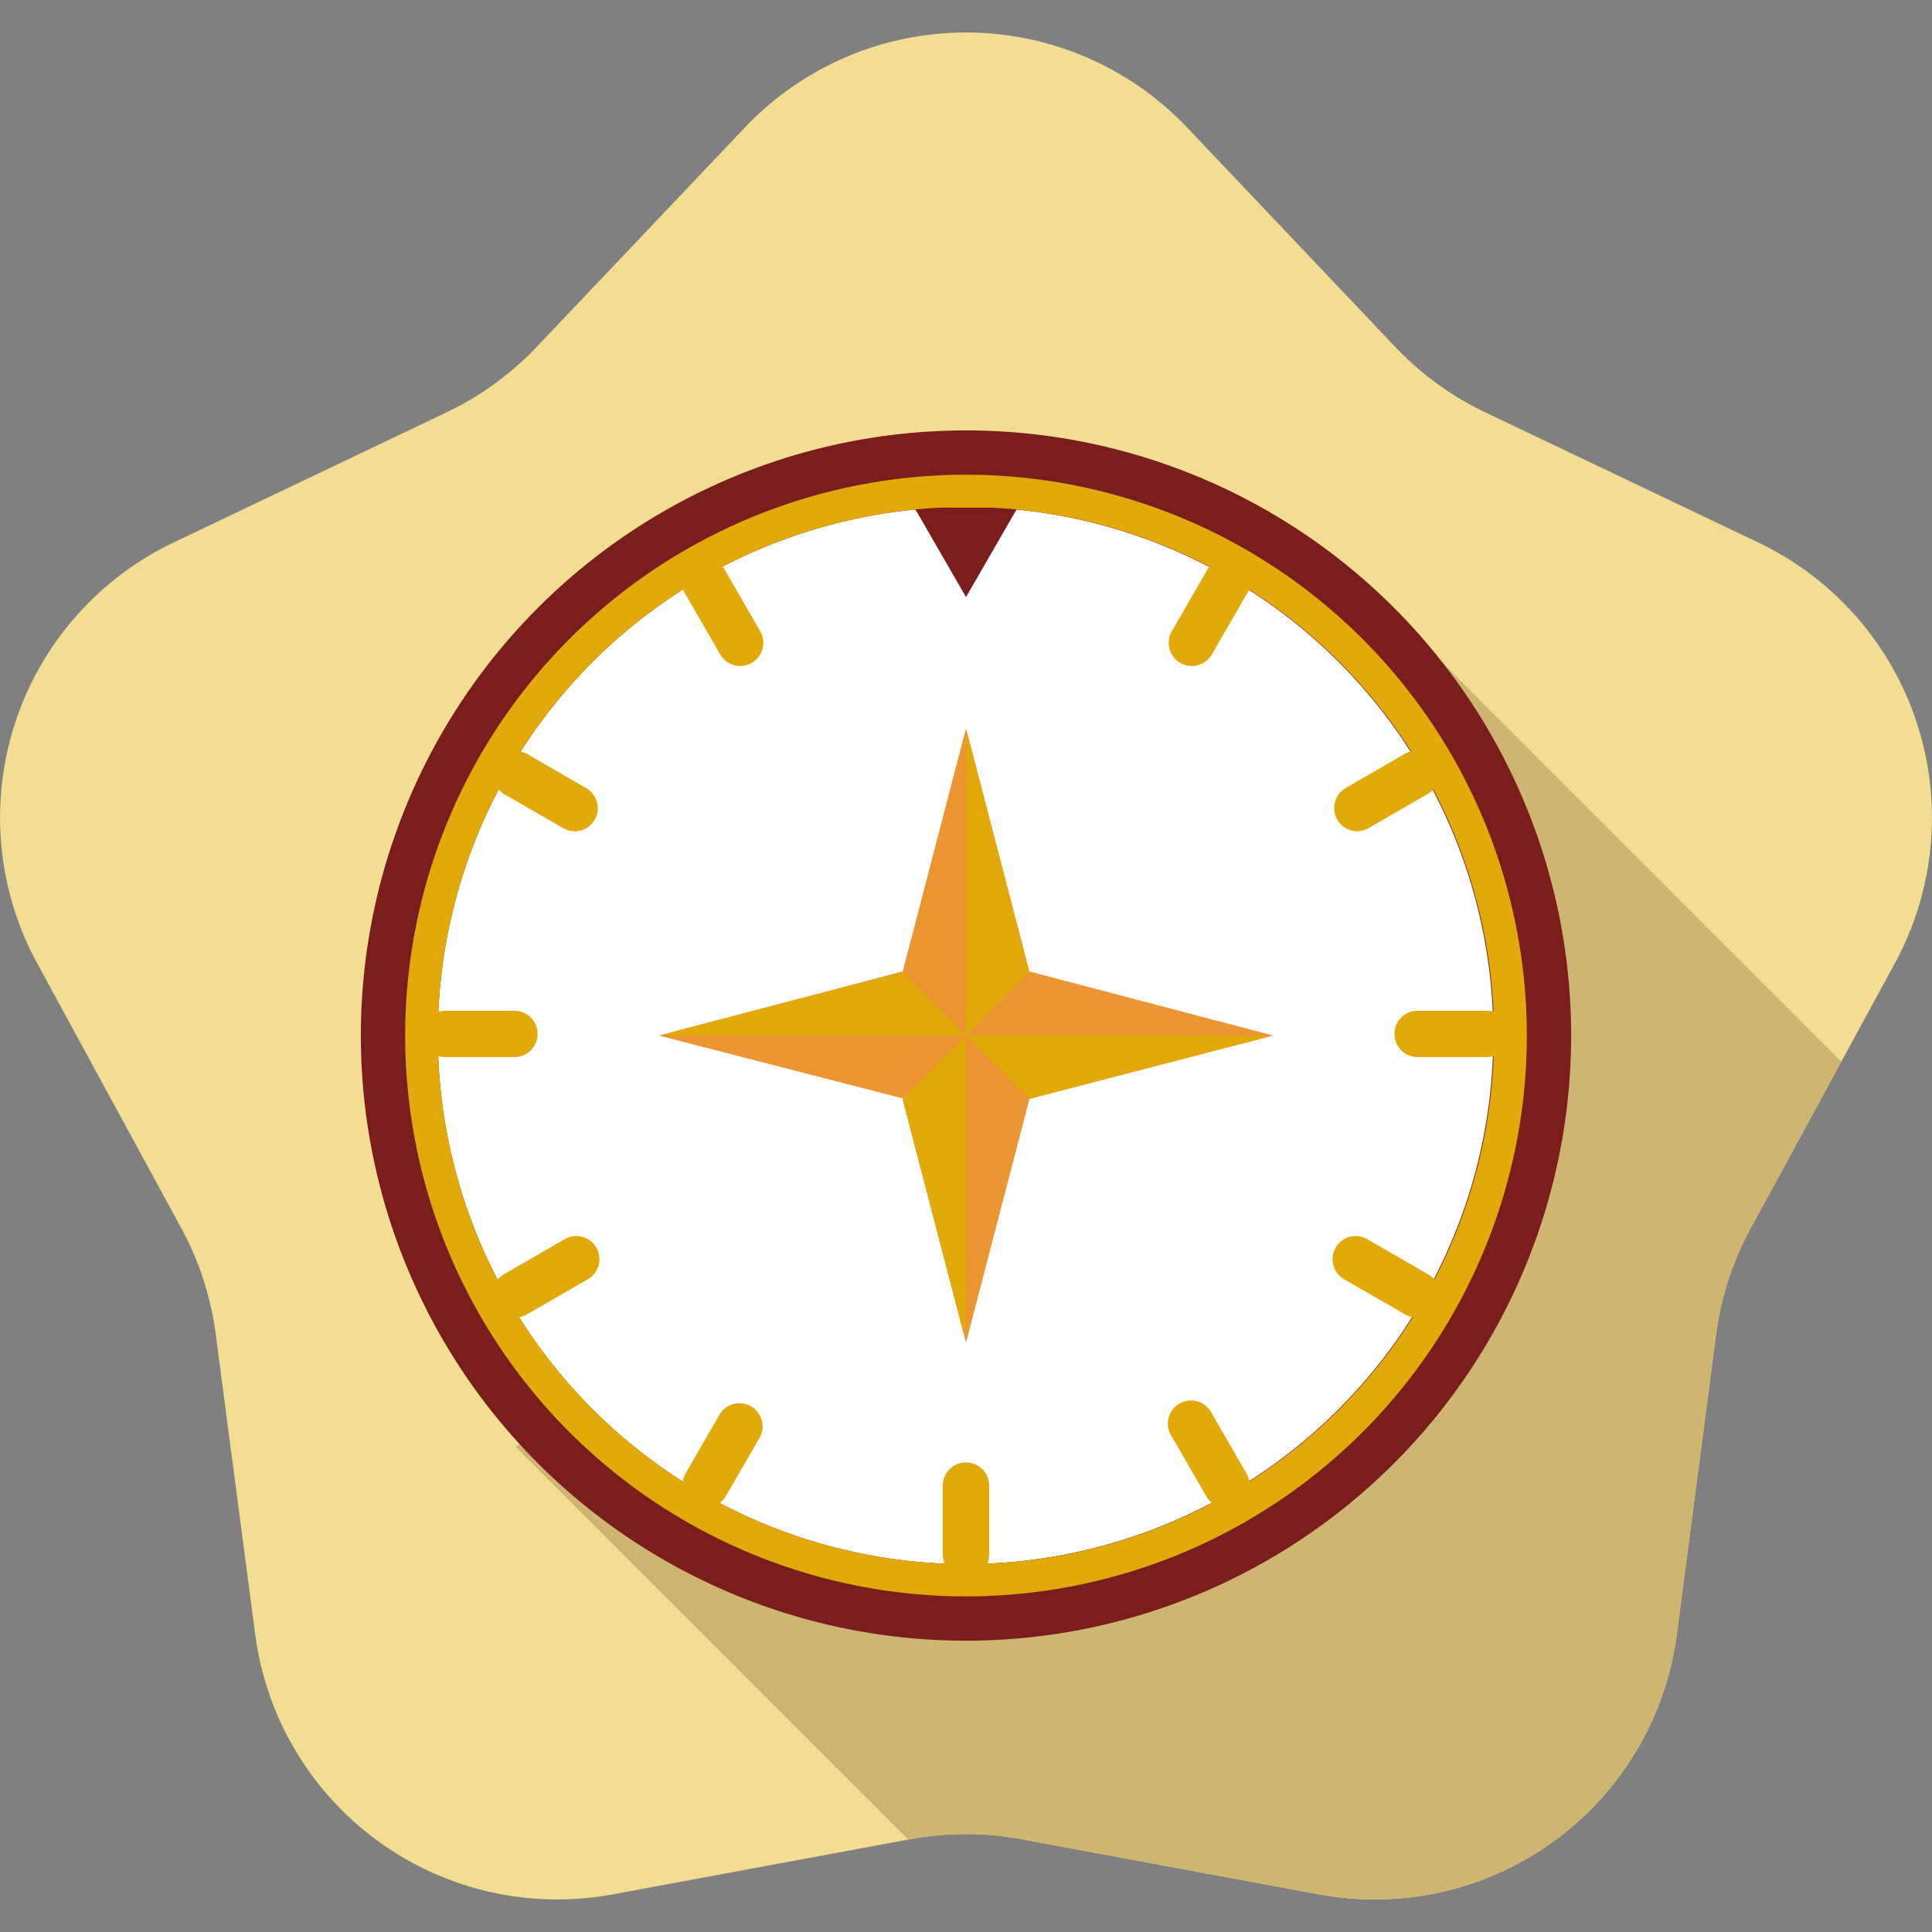 <svg id="Layer_1" data-name="Layer 1" xmlns="http://www.w3.org/2000/svg" xmlns:xlink="http://www.w3.org/1999/xlink" viewBox="0 0 500 500"><rect x="0" y="0" width="500" height="500" fill="#808080" stroke="none"/><defs><style>.cls-1{fill:none;}.cls-2{fill:#f3dd93;}.cls-3{clip-path:url(#clip-path);}.cls-4{fill:#ceb672;}.cls-5{fill:#fff;}.cls-6{fill:#ec9633;}.cls-7{fill:#e2a90a;}.cls-8{fill:#7c1d1d;}</style><clipPath id="clip-path"><path class="cls-1" d="M307.22,33l53.89,56.8a78.87,78.87,0,0,0,23.27,16.91l70.68,33.7a78.87,78.87,0,0,1,35.36,108.83L453,318a78.87,78.87,0,0,0-8.89,27.36L433.95,423a78.87,78.87,0,0,1-92.58,67.26l-77-14.28a78.87,78.87,0,0,0-28.76,0l-77,14.28A78.87,78.87,0,0,1,66.05,423L55.84,345.38A78.87,78.87,0,0,0,47,318L9.58,249.22A78.87,78.87,0,0,1,44.94,140.39l70.68-33.7a78.87,78.87,0,0,0,23.27-16.91L192.78,33A78.87,78.87,0,0,1,307.22,33Z"/></clipPath></defs><title>Artboard 1</title><path class="cls-2" d="M307.22,33l53.89,56.8a78.87,78.87,0,0,0,23.27,16.91l70.68,33.7a78.87,78.87,0,0,1,35.36,108.83L453,318a78.87,78.87,0,0,0-8.89,27.36L433.95,423a78.87,78.87,0,0,1-92.58,67.26l-77-14.28a78.87,78.87,0,0,0-28.76,0l-77,14.28A78.87,78.87,0,0,1,66.05,423L55.84,345.38A78.87,78.87,0,0,0,47,318L9.58,249.22A78.87,78.87,0,0,1,44.94,140.39l70.68-33.7a78.87,78.87,0,0,0,23.27-16.91L192.78,33A78.87,78.87,0,0,1,307.22,33Z"/><g class="cls-3"><polygon class="cls-4" points="354.2 152.39 133.52 374.52 343.49 584.49 564.9 363.09 354.2 152.39"/></g><circle class="cls-5" cx="250" cy="268" r="136.79"/><polygon class="cls-6" points="329.5 268 250 288.49 170.5 268 250 247.09 329.5 268"/><path class="cls-7" d="M250,268H173.75a.42.42,0,0,1-.1-.82l59.93-15.6Z"/><path class="cls-7" d="M250,268h77a.32.32,0,0,1,.08.62l-60.67,15.8Z"/><polyline class="cls-6" points="266.42 251.58 250 188.5 233.58 251.58 250 268 266.42 251.58"/><polyline class="cls-6" points="233.58 284.42 250 347.5 266.42 284.42 250 268 233.58 284.42"/><path class="cls-7" d="M250,268v75.43a.52.52,0,0,1-1,.13l-15.4-59.14Z"/><path class="cls-7" d="M250,268V191.24a.35.35,0,0,1,.69-.09l15.73,60.42Z"/><path class="cls-8" d="M250,111.39A156.61,156.61,0,1,0,406.61,268,156.61,156.61,0,0,0,250,111.39Zm0,293.41a136.79,136.79,0,0,1-6.51-273.42h13A136.79,136.79,0,0,1,250,404.79Z"/><path class="cls-7" d="M191.56,172.36a6,6,0,0,1-5.18-3l-8.93-15.47a6,6,0,1,1,10.36-6l8.93,15.47a6,6,0,0,1-5.17,9Z"/><path class="cls-7" d="M148.77,215.14a6,6,0,0,1-3-.8l-15.47-8.93a6,6,0,0,1,6-10.36L151.76,204a6,6,0,0,1-3,11.16Z"/><path class="cls-7" d="M133.11,273.58H115.26a6,6,0,1,1,0-12h17.86a6,6,0,1,1,0,12Z"/><path class="cls-7" d="M133.31,341a6,6,0,0,1-3-11.16l15.47-8.93a6,6,0,1,1,6,10.36l-15.47,8.93A6,6,0,0,1,133.31,341Z"/><path class="cls-7" d="M182.62,390.27a6,6,0,0,1-5.17-9l8.93-15.47a6,6,0,0,1,10.36,6l-8.93,15.47A6,6,0,0,1,182.62,390.27Z"/><path class="cls-7" d="M250,408.32a6,6,0,0,1-6-6V384.48a6,6,0,1,1,12,0v17.86A6,6,0,0,1,250,408.32Z"/><path class="cls-7" d="M317.38,390.27a6,6,0,0,1-5.18-3l-8.93-15.47a6,6,0,1,1,10.36-6l8.93,15.47a6,6,0,0,1-5.17,9Z"/><path class="cls-7" d="M366.69,341a6,6,0,0,1-3-.8l-15.47-8.93a6,6,0,1,1,6-10.36l15.47,8.93a6,6,0,0,1-3,11.16Z"/><path class="cls-7" d="M384.74,273.58H366.89a6,6,0,0,1,0-12h17.86a6,6,0,1,1,0,12Z"/><path class="cls-7" d="M351.23,215.14a6,6,0,0,1-3-11.16L363.7,195a6,6,0,0,1,6,10.36l-15.47,8.93A6,6,0,0,1,351.23,215.14Z"/><path class="cls-7" d="M308.44,172.36a6,6,0,0,1-5.17-9l8.93-15.47a6,6,0,1,1,10.36,6l-8.93,15.47A6,6,0,0,1,308.44,172.36Z"/><polygon class="cls-8" points="250 154.52 268.11 123.15 231.89 123.15 250 154.52"/><path class="cls-7" d="M250,122.86A145.14,145.14,0,1,0,395.14,268,145.14,145.14,0,0,0,250,122.86Zm0,281.93a136.79,136.79,0,0,1-6.51-273.42h13A136.79,136.79,0,0,1,250,404.79Z"/></svg>